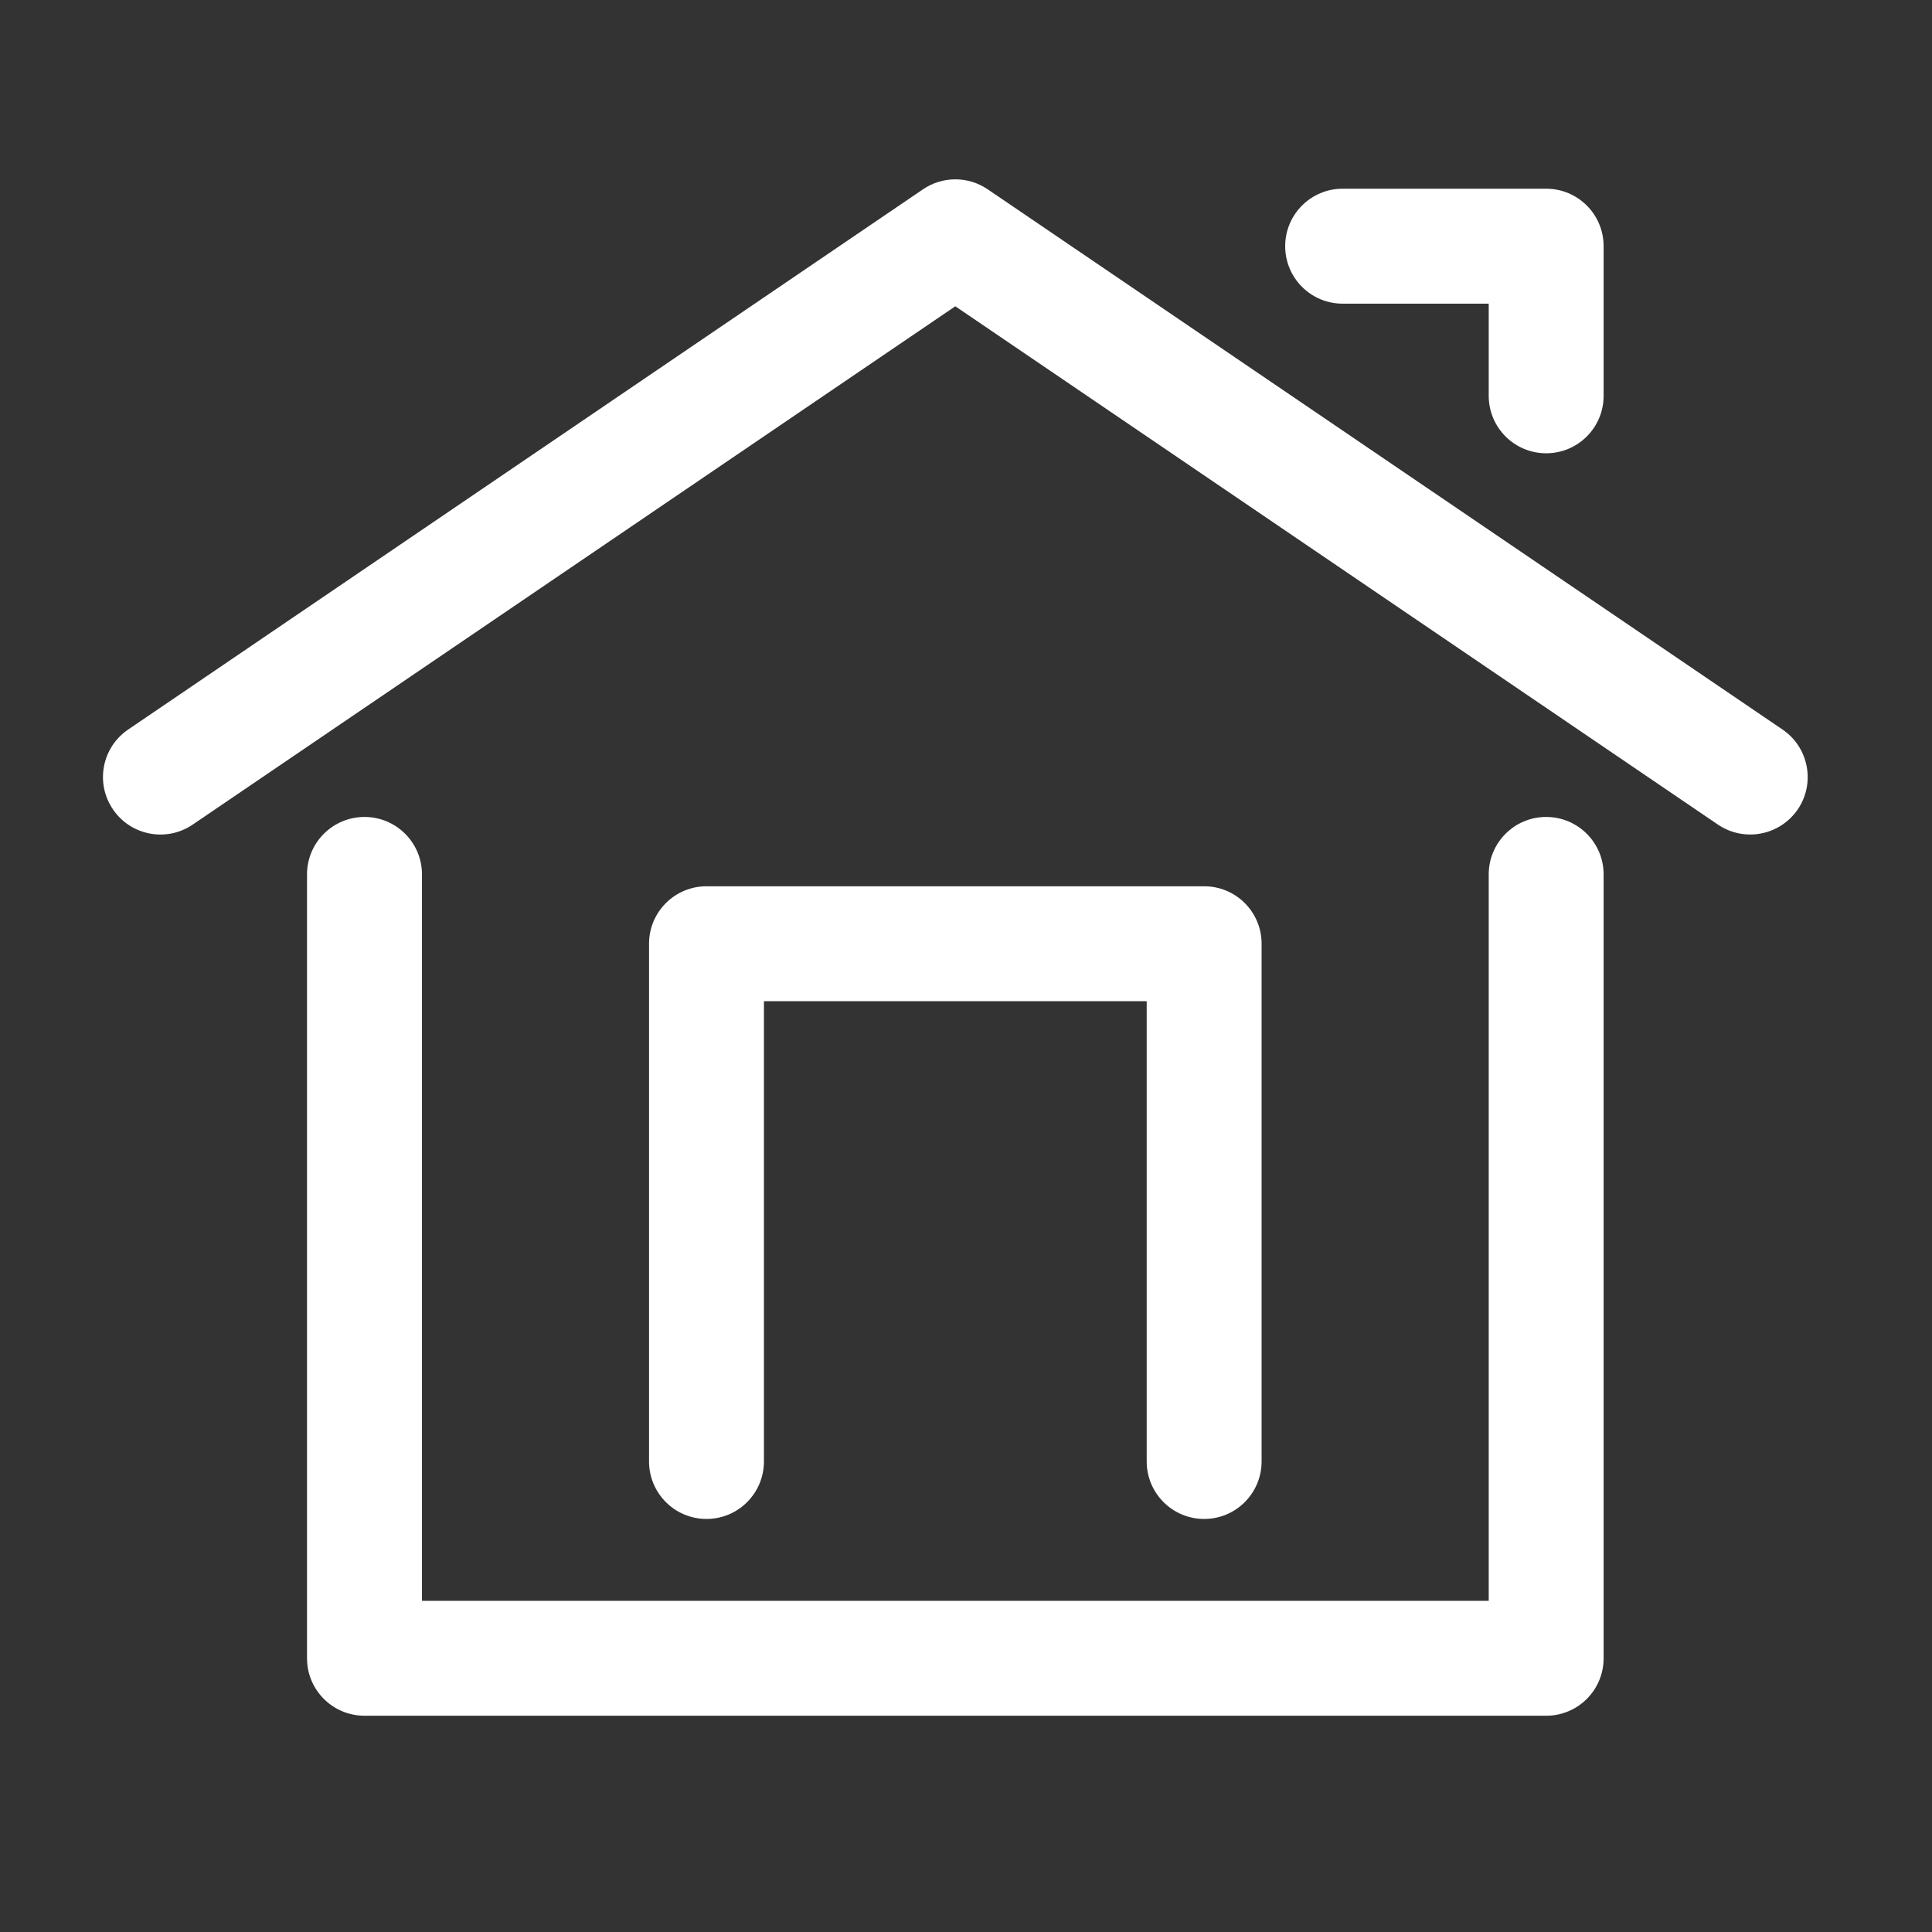 <svg width="34" height="34" viewBox="0 0 34 34" fill="none" xmlns="http://www.w3.org/2000/svg">
<rect x="0" y="0" width="34" height="34" fill="#333333" stroke="none"/>
<path d="M27.21 30.194H6.415C5.856 30.194 5.403 29.742 5.403 29.183V15.388C5.403 14.83 5.856 14.377 6.415 14.377C6.973 14.377 7.426 14.83 7.426 15.388V28.172H26.199V15.388C26.199 14.83 26.651 14.377 27.21 14.377C27.768 14.377 28.221 14.83 28.221 15.388V29.183C28.221 29.742 27.769 30.194 27.21 30.194Z" fill="white"/>
<path d="M30.8 14.686C30.605 14.686 30.407 14.63 30.232 14.511L16.812 5.39L3.392 14.511C2.93 14.826 2.301 14.705 1.988 14.244C1.673 13.782 1.793 13.153 2.255 12.839L16.244 3.331C16.587 3.098 17.038 3.098 17.381 3.331L31.37 12.839C31.831 13.153 31.951 13.782 31.638 14.244C31.441 14.531 31.124 14.686 30.8 14.686Z" fill="white"/>
<path d="M27.21 7.977C26.652 7.977 26.199 7.524 26.199 6.966V5.344H23.628C23.07 5.344 22.617 4.891 22.617 4.333C22.617 3.774 23.07 3.321 23.628 3.321H27.21C27.769 3.321 28.221 3.774 28.221 4.333V6.966C28.221 7.524 27.769 7.977 27.21 7.977Z" fill="white"/>
<path d="M21.191 26.731C20.633 26.731 20.18 26.278 20.18 25.719V17.619H13.444V25.719C13.444 26.278 12.992 26.731 12.433 26.731C11.875 26.731 11.422 26.278 11.422 25.719V16.608C11.422 16.049 11.875 15.597 12.433 15.597H21.191C21.75 15.597 22.202 16.049 22.202 16.608V25.719C22.202 26.278 21.75 26.731 21.191 26.731Z" fill="white"/>
</svg>
